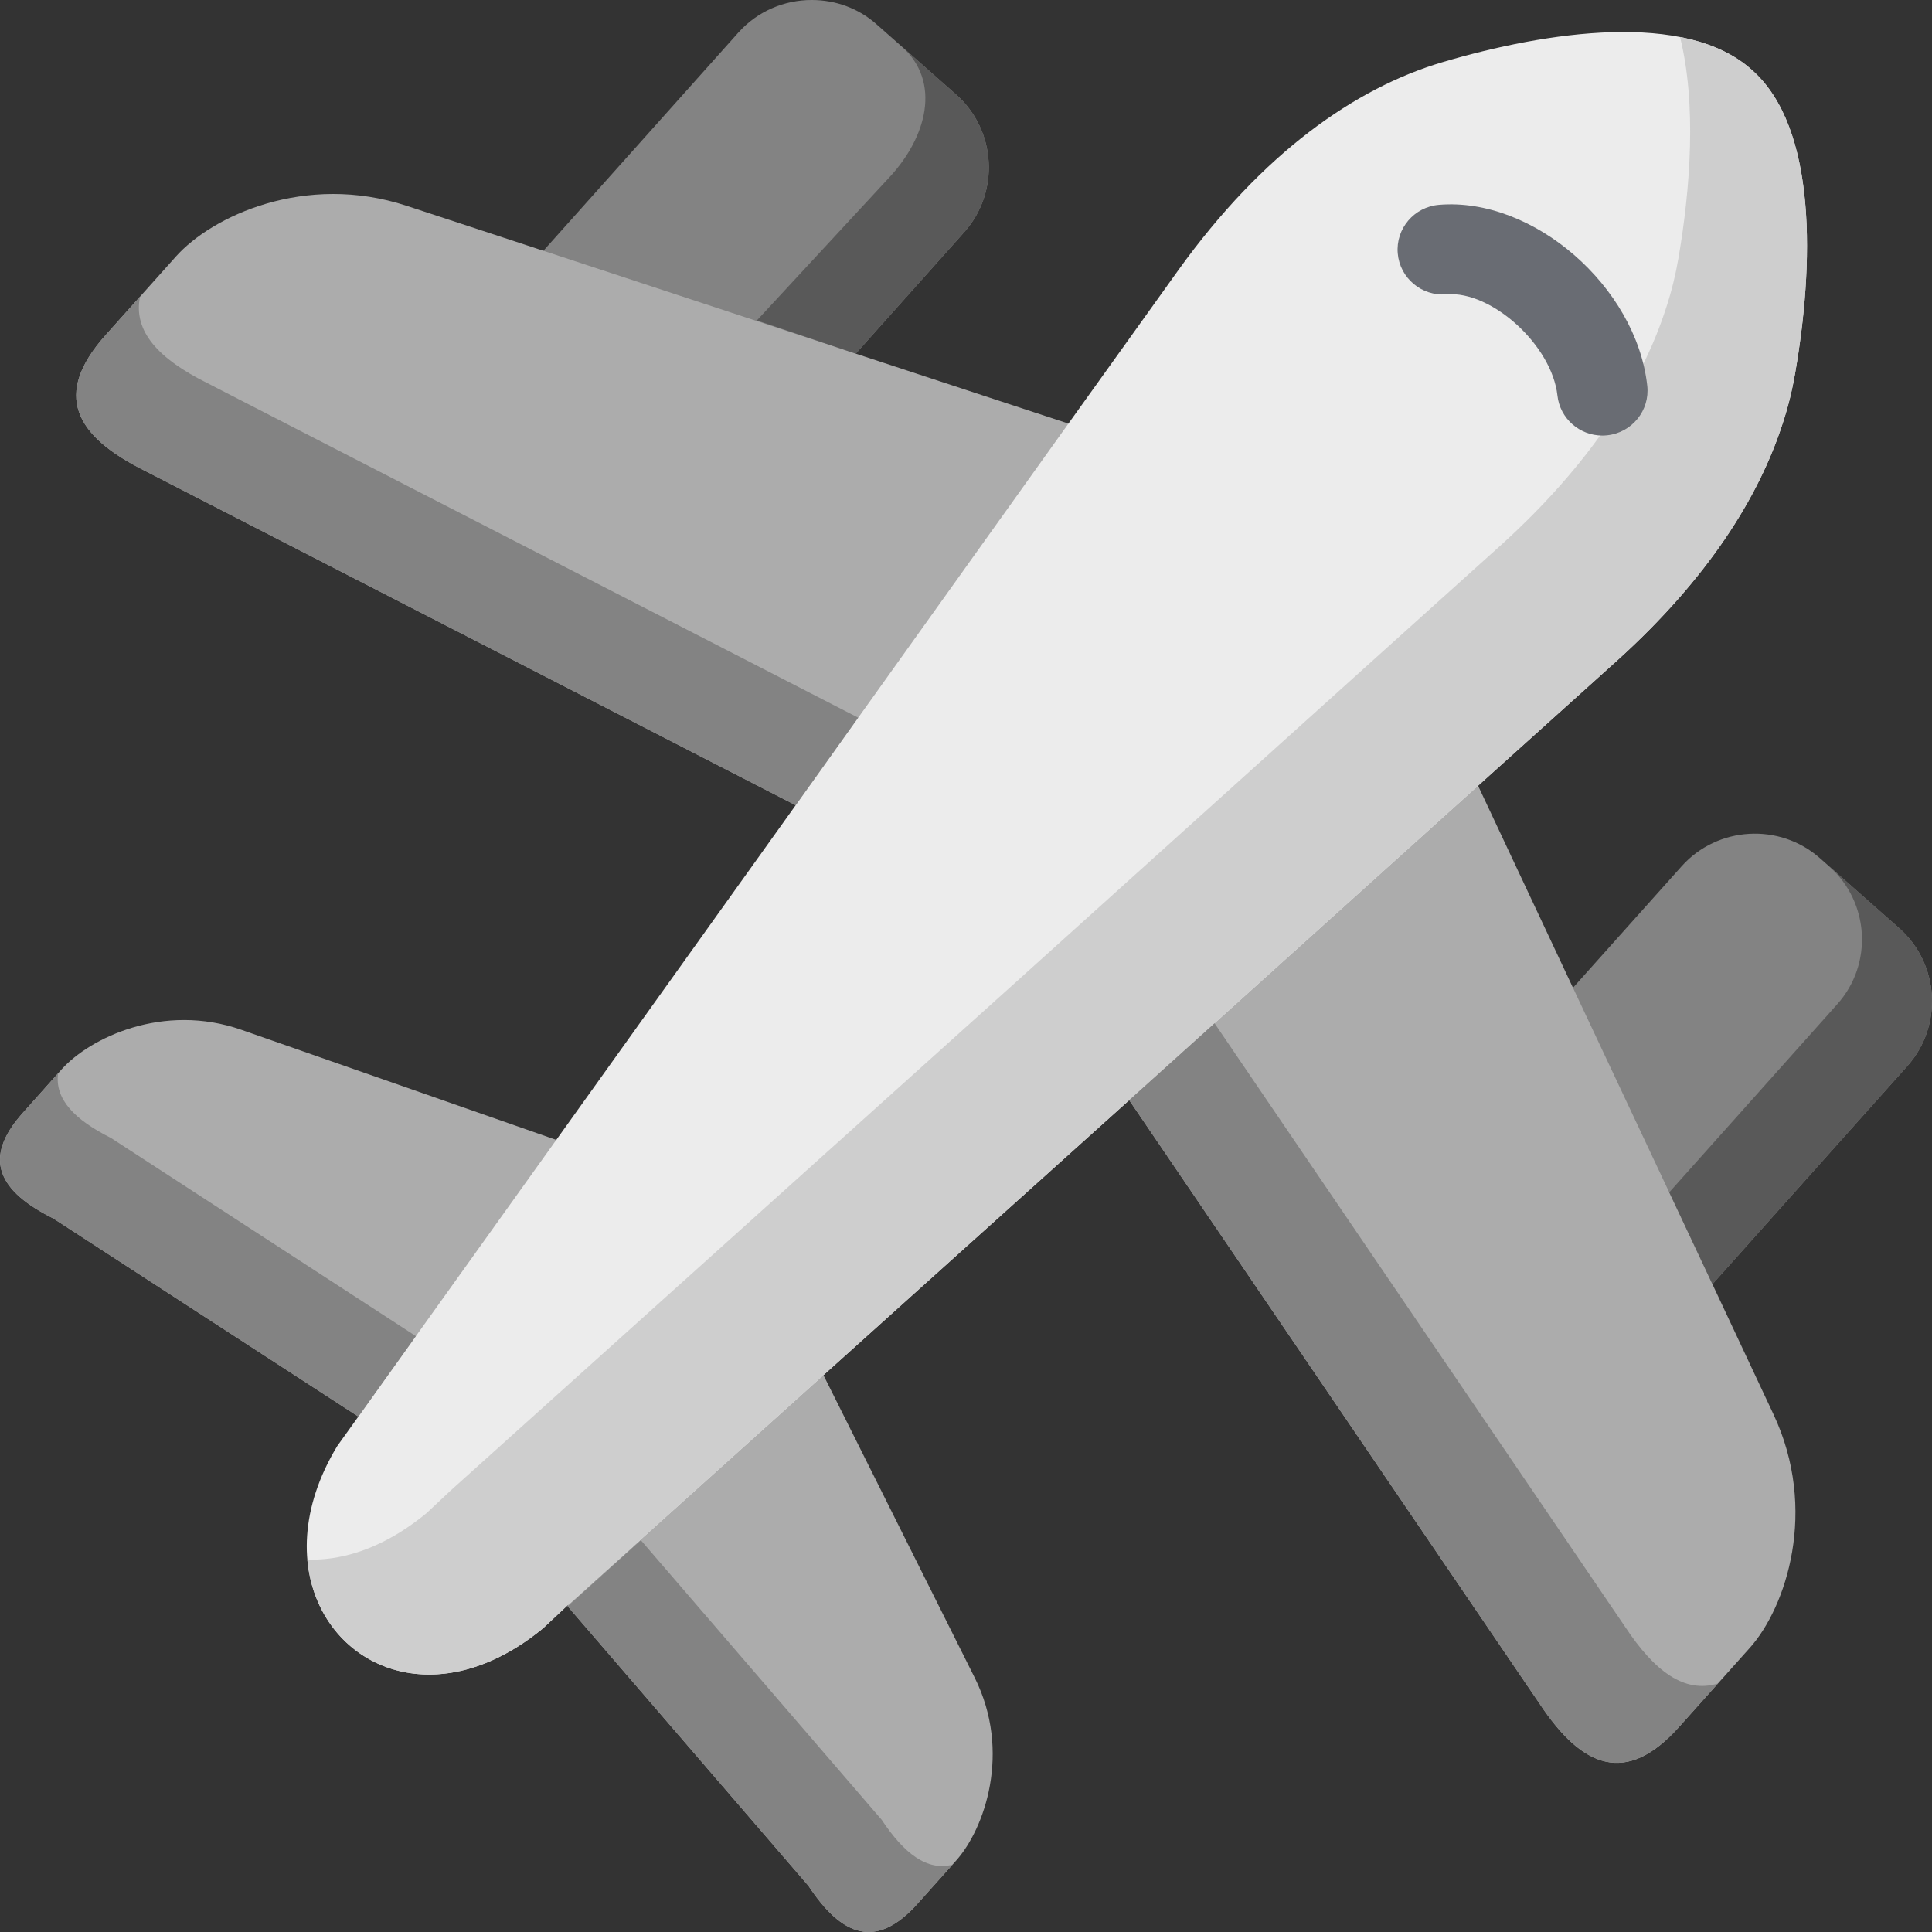 <svg width="300" height="300" viewBox="0 0 300 300" fill="none" xmlns="http://www.w3.org/2000/svg">
<rect x="0" y="0" width="300" height="300" fill="#333333" stroke="none"/>
<path fill-rule="evenodd" clip-rule="evenodd" d="M282.605 133.264L294.903 144.125C301.157 149.661 301.74 159.284 296.175 165.532L265.907 199.408L242.794 182.562L244.252 153.379L261.109 134.529C266.676 128.281 276.35 127.728 282.605 133.264Z" fill="#838383"/>
<path fill-rule="evenodd" clip-rule="evenodd" d="M244.252 153.379L265.906 199.408L275.368 219.576C282.392 234.498 277.33 249.604 271.711 255.878L260.791 268.084C252.548 277.337 245.71 274.569 239.084 264.577L175.34 170.831L184.299 128.572L229.516 122.007L244.252 153.379Z" fill="#ACACAC"/>
<path fill-rule="evenodd" clip-rule="evenodd" d="M127.898 213.591L151.354 260.517C157.106 272.038 152.865 283.98 148.492 288.884L142.501 295.58C136.061 302.803 130.707 300.668 125.539 292.838L88.141 249.419L96.993 224.031L127.898 213.591Z" fill="#ACACAC"/>
<path fill-rule="evenodd" clip-rule="evenodd" d="M37.517 159.917L86.365 177L86.153 210.27L55.646 219.971L8.282 189.205C-0.119 185.014 -2.902 179.978 3.565 172.781L9.555 166.059C13.927 161.182 25.325 155.645 37.517 159.917Z" fill="#ACACAC"/>
<path fill-rule="evenodd" clip-rule="evenodd" d="M126.069 0C129.673 0 133.278 1.239 136.141 3.796L148.439 14.658C154.72 20.194 155.276 29.843 149.711 36.065L132.881 54.914H96.993L84.377 38.938L114.646 5.062C117.64 1.714 121.829 0 126.016 0H126.069Z" fill="#838383"/>
<path fill-rule="evenodd" clip-rule="evenodd" d="M84.377 38.938L132.881 54.914L165.905 65.776L160.074 108.22L123.551 125.039L22.435 73.077C11.675 67.699 8.123 61.293 16.392 52.04L27.313 39.834C32.906 33.56 47.404 26.784 63.12 31.951L84.377 38.938Z" fill="#ACACAC"/>
<path fill-rule="evenodd" clip-rule="evenodd" d="M224.003 9.648C240.251 4.85 261.745 1.66 271.976 10.808C282.313 19.823 281.624 41.415 278.735 58.024C278.311 60.501 277.701 63.033 276.854 65.616C273.09 77.373 265.006 89.949 251.33 102.366L229.516 122.006L175.34 170.83L88.06 249.338L84.35 252.817C79.049 257.194 73.695 259.408 68.792 259.909C52.253 261.596 40.723 243.801 52.359 224.556L55.645 219.97L123.55 125.037L165.905 65.773L182.975 41.941C196.094 23.7 210.459 13.656 224.003 9.648Z" fill="#ECECEC"/>
<path fill-rule="evenodd" clip-rule="evenodd" d="M211.387 104.159L157.212 152.983L69.932 231.491L66.221 234.971C60.894 239.347 55.567 241.561 50.663 242.062C49.656 242.167 48.676 242.194 47.722 242.167C48.702 253.266 57.608 261.043 68.793 259.91C73.696 259.409 79.05 257.195 84.351 252.819L88.061 249.339L175.341 170.831L229.517 122.007L251.33 102.367C265.007 89.95 273.09 77.375 276.855 65.617C277.703 63.033 278.312 60.502 278.736 58.025C281.625 41.416 282.315 19.825 271.977 10.809C269.062 8.199 265.245 6.591 260.872 5.747C263.444 16.003 262.515 29.183 260.607 40.204C260.183 42.681 259.573 45.186 258.725 47.77C254.962 59.527 246.878 72.103 233.201 84.52L211.387 104.159Z" fill="#CECECE"/>
<path fill-rule="evenodd" clip-rule="evenodd" d="M252.363 252.635L188.593 158.889L175.34 170.831L239.084 264.578C245.71 274.569 252.548 277.337 260.791 268.084L266.754 261.414C261.587 262.995 256.922 259.543 252.363 252.635Z" fill="#838383"/>
<path fill-rule="evenodd" clip-rule="evenodd" d="M285.309 155.909L259.202 185.145L265.908 199.407L296.176 165.531C301.742 159.283 301.159 149.66 294.903 144.124L284.09 134.554V134.581C290.292 140.118 290.848 149.715 285.309 155.909Z" fill="#595959"/>
<path fill-rule="evenodd" clip-rule="evenodd" d="M117.527 49.76L132.881 54.914L149.711 36.065C155.277 29.843 154.72 20.194 148.439 14.658L140.01 7.198C146.239 12.761 143.846 21.315 138.174 27.458L117.527 49.76Z" fill="#595959"/>
<path fill-rule="evenodd" clip-rule="evenodd" d="M133.251 111.435L32.163 59.474C24.636 55.73 20.634 51.459 21.747 46.055L16.392 52.039C8.123 61.293 11.675 67.699 22.435 73.077L123.551 125.038L133.251 111.435Z" fill="#838383"/>
<path fill-rule="evenodd" clip-rule="evenodd" d="M136.909 282.582L99.512 239.163L88.141 249.418L125.539 292.838C130.708 300.667 136.061 302.803 142.501 295.579L147.909 289.543C143.986 290.57 140.408 287.855 136.909 282.582Z" fill="#838383"/>
<path fill-rule="evenodd" clip-rule="evenodd" d="M64.578 207.475L17.241 176.709C11.569 173.862 8.468 170.672 9.025 166.665L3.565 172.781C-2.902 179.979 -0.119 185.014 8.282 189.206L55.646 219.971L64.578 207.475Z" fill="#838383"/>
<path d="M223.444 31.806C219.583 32.128 216.716 35.498 217.039 39.335C217.363 43.172 220.751 46.03 224.616 45.7C231.655 45.133 240.98 53.635 241.838 61.419C242.232 64.99 245.271 67.633 248.803 67.633C249.058 67.633 249.316 67.62 249.575 67.591C253.427 67.172 256.207 63.729 255.786 59.903C254.089 44.504 238.074 30.574 223.444 31.806Z" fill="#696C73"/>
</svg>
